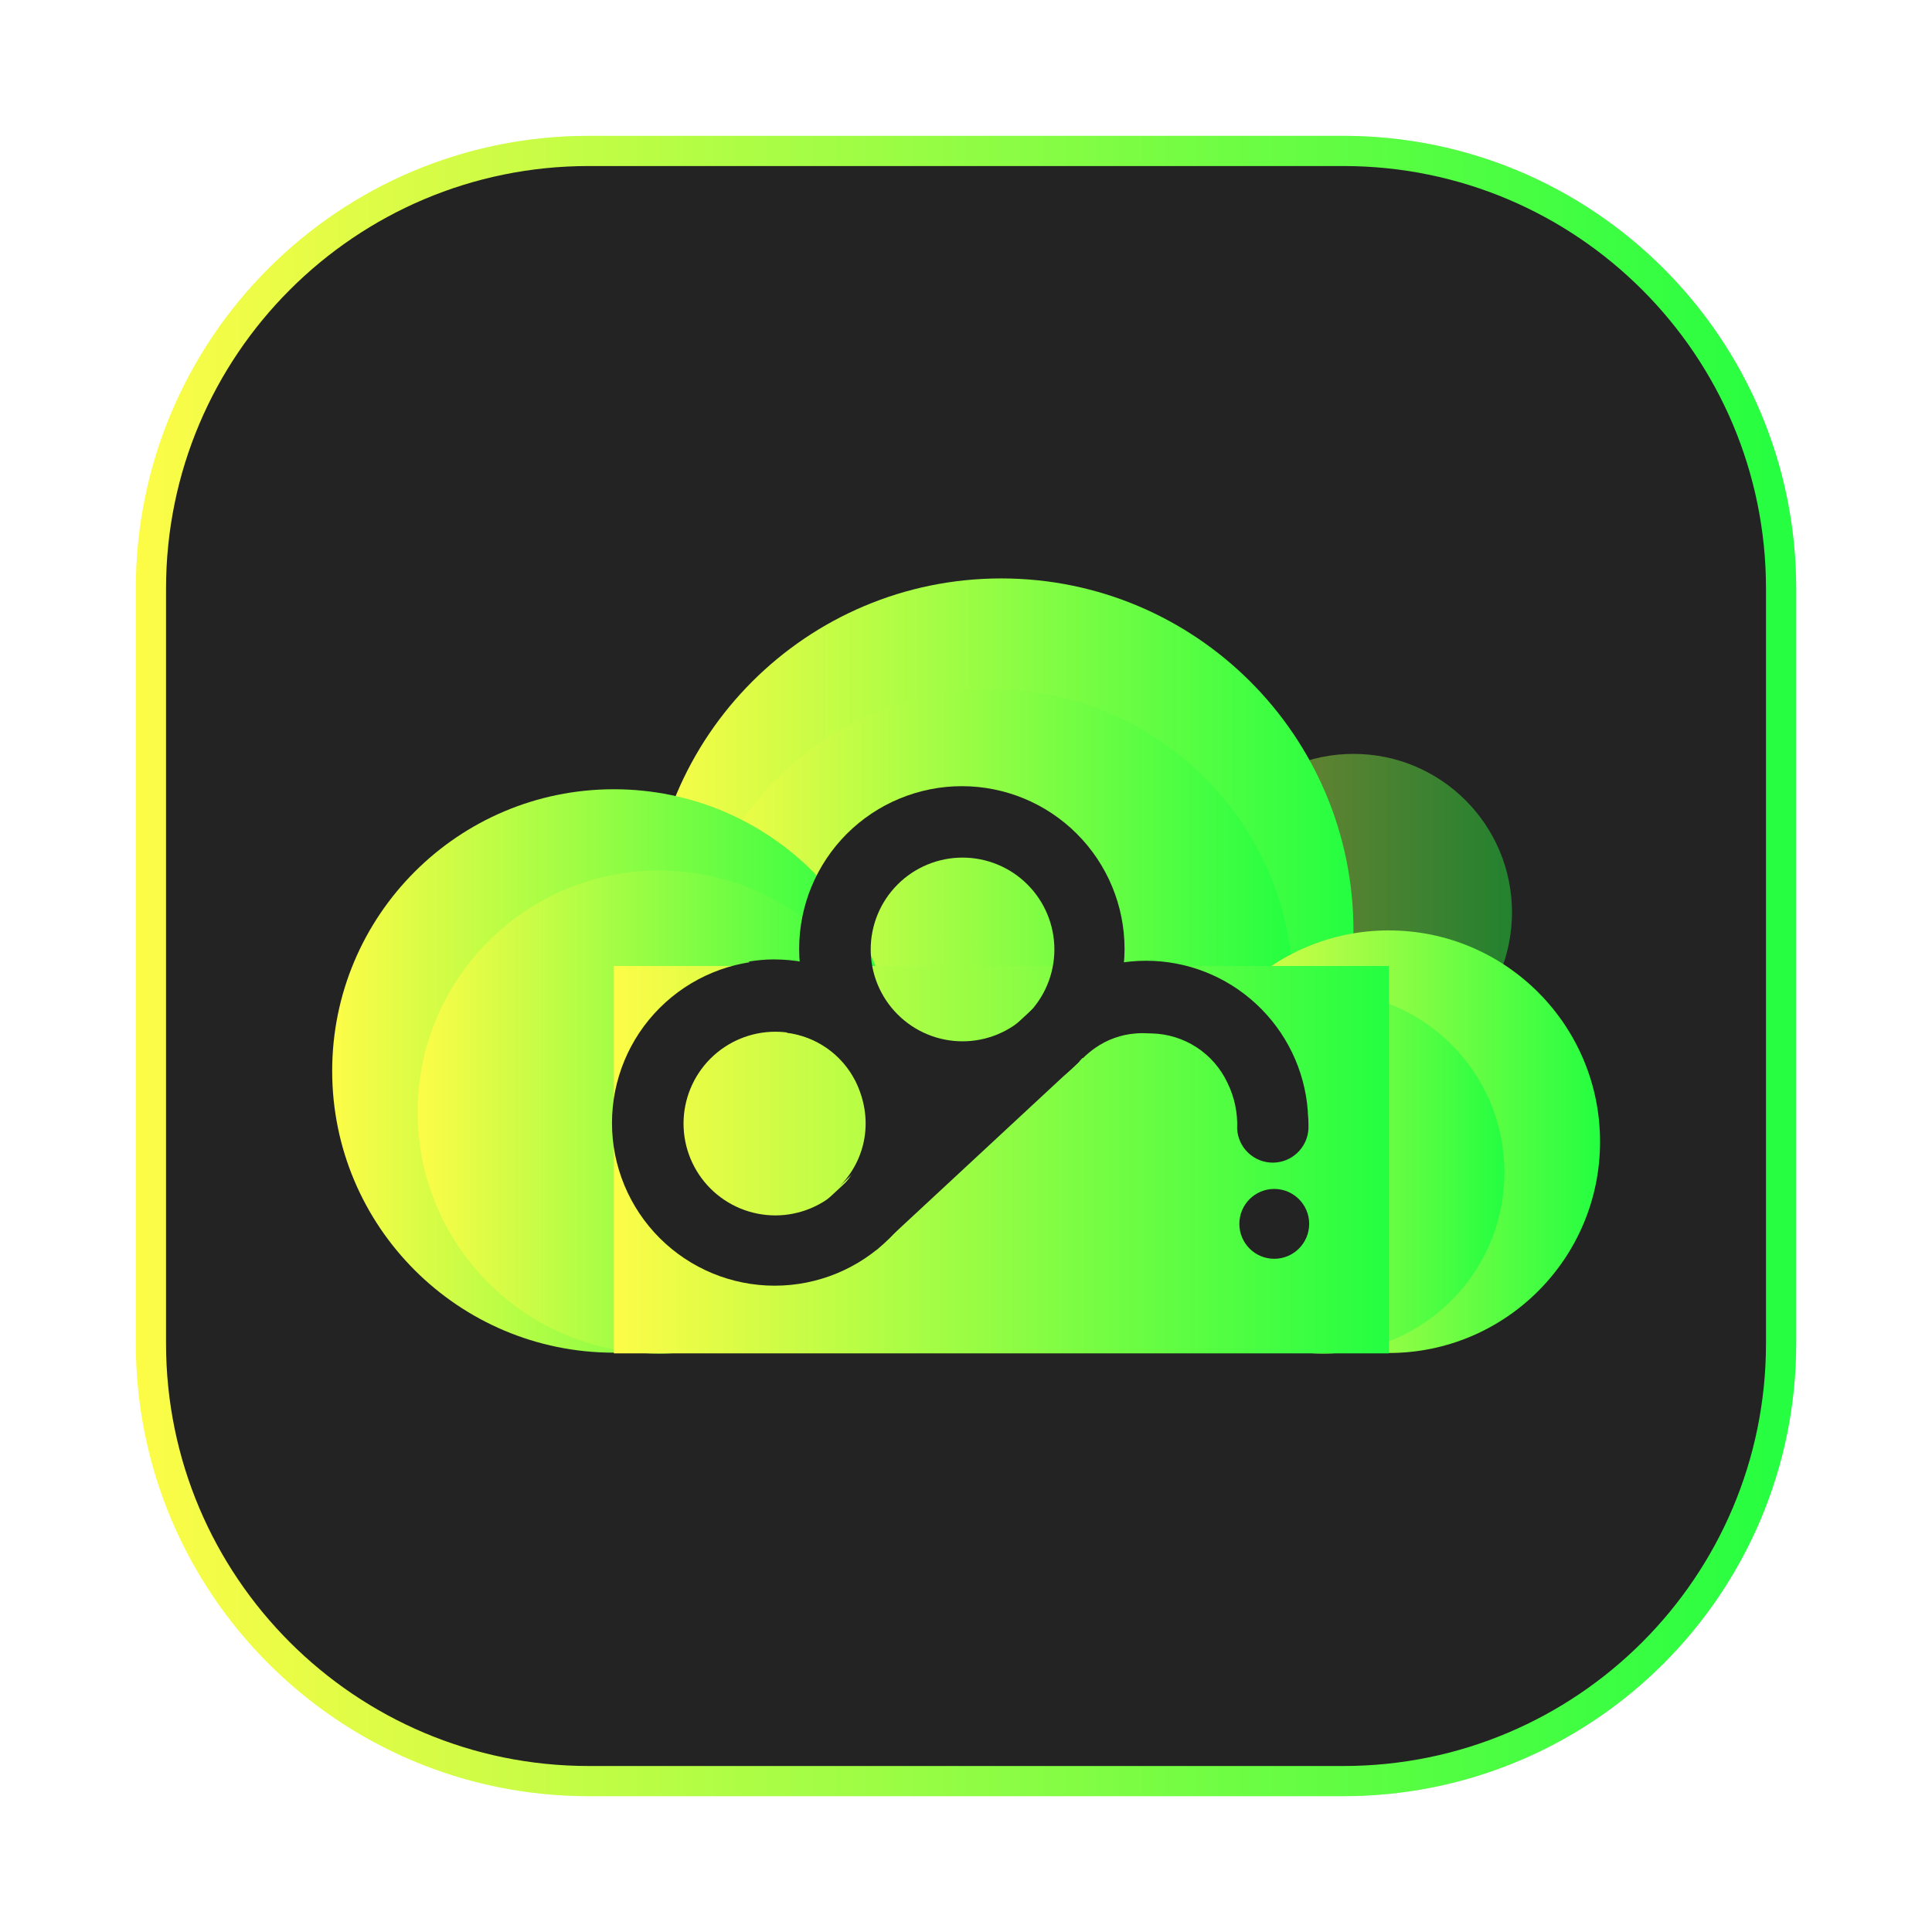 <svg width="64" height="64" viewBox="0 0 64 64" fill="none" xmlns="http://www.w3.org/2000/svg">
<g clip-path="url(#clip0_4_23577)">
<g opacity="0.3" filter="url(#filter0_f_4_23577)">
<path d="M44.5 4.5H19.5C11.216 4.5 4.5 11.216 4.5 19.5V44.5C4.5 52.785 11.216 59.5 19.5 59.5H44.5C52.785 59.5 59.5 52.785 59.5 44.5V19.5C59.5 11.216 52.785 4.5 44.5 4.5Z" fill="url(#paint0_linear_4_23577)"/>
</g>
<path d="M19.5 5H44.501C52.509 5 59.001 11.492 59.001 19.5V44.501C59.001 52.509 52.509 59.001 44.501 59.001H19.5C11.492 59.001 5 52.509 5 44.501V19.5C5 11.492 11.492 5 19.5 5Z" fill="#232323" stroke="url(#paint1_linear_4_23577)"/>
<path opacity="0.25" d="M44.836 35.473C47.735 35.473 50.086 33.123 50.086 30.224C50.086 27.324 47.735 24.974 44.836 24.974C41.936 24.974 39.586 27.324 39.586 30.224C39.586 33.123 41.936 35.473 44.836 35.473Z" fill="url(#paint2_linear_4_23577)"/>
<path opacity="0.25" d="M44.836 35.473C47.735 35.473 50.086 33.123 50.086 30.224C50.086 27.324 47.735 24.974 44.836 24.974C41.936 24.974 39.586 27.324 39.586 30.224C39.586 33.123 41.936 35.473 44.836 35.473Z" fill="url(#paint3_linear_4_23577)"/>
<path d="M33.168 42.496C39.611 42.496 44.835 37.272 44.835 30.828C44.835 24.384 39.611 19.161 33.168 19.161C26.724 19.161 21.5 24.384 21.5 30.828C21.5 37.272 26.724 42.496 33.168 42.496Z" fill="url(#paint4_linear_4_23577)"/>
<path d="M32.837 42.832C38.36 42.832 42.838 38.355 42.838 32.831C42.838 27.308 38.36 22.831 32.837 22.831C27.314 22.831 22.836 27.308 22.836 32.831C22.836 38.355 27.314 42.832 32.837 42.832Z" fill="url(#paint5_linear_4_23577)"/>
<path d="M20.336 44.809C25.49 44.809 29.668 40.631 29.668 35.477C29.668 30.323 25.49 26.145 20.336 26.145C15.182 26.145 11.004 30.323 11.004 35.477C11.004 40.631 15.182 44.809 20.336 44.809Z" fill="url(#paint6_linear_4_23577)"/>
<path d="M21.837 44.839C26.256 44.839 29.839 41.257 29.839 36.838C29.839 32.419 26.256 28.837 21.837 28.837C17.418 28.837 13.836 32.419 13.836 36.838C13.836 41.257 17.418 44.839 21.837 44.839Z" fill="url(#paint7_linear_4_23577)"/>
<path d="M46.004 44.82C49.87 44.82 53.004 41.686 53.004 37.821C53.004 33.955 49.87 30.821 46.004 30.821C42.138 30.821 39.004 33.955 39.004 37.821C39.004 41.686 42.138 44.82 46.004 44.82Z" fill="url(#paint8_linear_4_23577)"/>
<path d="M43.838 44.839C47.151 44.839 49.836 42.154 49.836 38.841C49.836 35.528 47.151 32.843 43.838 32.843C40.525 32.843 37.84 35.528 37.84 38.841C37.84 42.154 40.525 44.839 43.838 44.839Z" fill="url(#paint9_linear_4_23577)"/>
<path d="M20.336 32H46.003V44.832H20.336V32Z" fill="url(#paint10_linear_4_23577)"/>
<path d="M31.862 26.043C31.155 26.043 30.454 26.183 29.8 26.454C29.146 26.724 28.552 27.122 28.051 27.622C27.551 28.122 27.154 28.717 26.883 29.37C26.612 30.024 26.473 30.725 26.473 31.433C26.473 32.141 26.612 32.842 26.883 33.496C27.154 34.15 27.551 34.744 28.051 35.244C28.552 35.745 29.146 36.142 29.8 36.413C30.454 36.683 31.155 36.823 31.862 36.823C33.292 36.823 34.663 36.255 35.673 35.244C36.684 34.233 37.252 32.862 37.252 31.433C37.252 30.004 36.684 28.633 35.673 27.622C34.663 26.611 33.292 26.043 31.862 26.043ZM31.885 28.409C32.692 28.409 33.466 28.73 34.036 29.3C34.607 29.871 34.928 30.645 34.928 31.452C34.928 32.259 34.607 33.033 34.036 33.603C33.466 34.174 32.692 34.495 31.885 34.495C31.078 34.495 30.304 34.174 29.734 33.603C29.163 33.033 28.843 32.259 28.843 31.452C28.843 30.645 29.163 29.871 29.734 29.3C30.304 28.73 31.078 28.409 31.885 28.409Z" fill="#232323"/>
<path d="M37.966 31.826C36.552 31.826 35.29 32.386 34.33 33.27L35.872 35.054C35.998 34.929 36.135 34.816 36.28 34.714C36.678 34.436 37.142 34.27 37.626 34.234C37.792 34.219 37.966 34.226 38.155 34.234C38.683 34.246 39.198 34.406 39.641 34.695C40.084 34.984 40.437 35.391 40.661 35.87C40.894 36.342 41.004 36.864 40.982 37.39V37.397C40.999 37.699 41.131 37.983 41.35 38.19C41.57 38.398 41.861 38.514 42.163 38.514C42.465 38.514 42.756 38.398 42.975 38.19C43.195 37.983 43.327 37.699 43.344 37.397V37.205C43.344 37.114 43.337 37.019 43.329 36.929L43.325 36.891L43.322 36.796C43.22 35.445 42.608 34.182 41.615 33.26C40.622 32.338 39.321 31.826 37.966 31.826ZM25.663 31.811C24.234 31.811 22.863 32.379 21.852 33.39C20.841 34.4 20.273 35.771 20.273 37.201C20.273 38.63 20.841 40.001 21.852 41.012C22.863 42.023 24.234 42.59 25.663 42.59C27.093 42.59 28.463 42.023 29.474 41.012C30.485 40.001 31.053 38.63 31.053 37.201C31.053 35.771 30.485 34.4 29.474 33.39C28.463 32.379 27.093 31.811 25.663 31.811ZM25.686 34.177C26.492 34.178 27.265 34.499 27.835 35.07C28.405 35.64 28.725 36.413 28.725 37.22C28.725 38.026 28.405 38.799 27.835 39.37C27.265 39.94 26.492 40.261 25.686 40.262C24.879 40.262 24.105 39.942 23.534 39.371C22.964 38.8 22.643 38.027 22.643 37.22C22.643 36.413 22.964 35.639 23.534 35.068C24.105 34.498 24.879 34.177 25.686 34.177Z" fill="#232323"/>
<path d="M25.635 31.781C25.354 31.781 25.062 31.812 24.793 31.854C25.184 32.022 25.517 32.3 25.753 32.655C25.988 33.01 26.114 33.426 26.117 33.851C26.117 33.974 26.089 34.095 26.068 34.212C26.546 34.273 27.002 34.449 27.396 34.726C27.791 35.003 28.111 35.372 28.331 35.801C28.94 37.015 28.733 38.386 27.777 39.339C28.518 38.6 30.036 37.258 30.977 36.379C30.583 33.78 28.352 31.782 25.635 31.782L25.635 31.781Z" fill="#232323"/>
<path d="M28 41.373L25.535 41.472L34.209 33.421L35.759 35.16L29.031 41.407L28 41.373Z" fill="#232323"/>
<path d="M42.211 41.699C42.85 41.699 43.368 41.181 43.368 40.542C43.368 39.903 42.85 39.385 42.211 39.385C41.572 39.385 41.055 39.903 41.055 40.542C41.055 41.181 41.572 41.699 42.211 41.699Z" fill="#232323"/>
</g>
<defs>
<filter id="filter0_f_4_23577" x="3.262" y="3.263" width="57.475" height="57.475" filterUnits="userSpaceOnUse" color-interpolation-filters="sRGB">
<feFlood flood-opacity="0" result="BackgroundImageFix"/>
<feBlend mode="normal" in="SourceGraphic" in2="BackgroundImageFix" result="shape"/>
<feGaussianBlur stdDeviation="0.619" result="effect1_foregroundBlur_4_23577"/>
</filter>
<linearGradient id="paint0_linear_4_23577" x1="4.5" y1="32" x2="59.5" y2="32" gradientUnits="userSpaceOnUse">
<stop stop-color="#FDFC47"/>
<stop offset="1" stop-color="#24FE41"/>
</linearGradient>
<linearGradient id="paint1_linear_4_23577" x1="4.5" y1="32" x2="59.501" y2="32" gradientUnits="userSpaceOnUse">
<stop stop-color="#FDFC47"/>
<stop offset="1" stop-color="#24FE41"/>
</linearGradient>
<linearGradient id="paint2_linear_4_23577" x1="39.586" y1="30.224" x2="50.086" y2="30.224" gradientUnits="userSpaceOnUse">
<stop stop-color="#FDFC47"/>
<stop offset="1" stop-color="#24FE41"/>
</linearGradient>
<linearGradient id="paint3_linear_4_23577" x1="39.586" y1="30.224" x2="50.086" y2="30.224" gradientUnits="userSpaceOnUse">
<stop stop-color="#FDFC47"/>
<stop offset="1" stop-color="#24FE41"/>
</linearGradient>
<linearGradient id="paint4_linear_4_23577" x1="21.5" y1="30.828" x2="44.835" y2="30.828" gradientUnits="userSpaceOnUse">
<stop stop-color="#FDFC47"/>
<stop offset="1" stop-color="#24FE41"/>
</linearGradient>
<linearGradient id="paint5_linear_4_23577" x1="22.836" y1="32.831" x2="42.838" y2="32.831" gradientUnits="userSpaceOnUse">
<stop stop-color="#FDFC47"/>
<stop offset="1" stop-color="#24FE41"/>
</linearGradient>
<linearGradient id="paint6_linear_4_23577" x1="11.004" y1="35.477" x2="29.668" y2="35.477" gradientUnits="userSpaceOnUse">
<stop stop-color="#FDFC47"/>
<stop offset="1" stop-color="#24FE41"/>
</linearGradient>
<linearGradient id="paint7_linear_4_23577" x1="13.836" y1="36.838" x2="29.839" y2="36.838" gradientUnits="userSpaceOnUse">
<stop stop-color="#FDFC47"/>
<stop offset="1" stop-color="#24FE41"/>
</linearGradient>
<linearGradient id="paint8_linear_4_23577" x1="39.004" y1="37.821" x2="53.004" y2="37.821" gradientUnits="userSpaceOnUse">
<stop stop-color="#FDFC47"/>
<stop offset="1" stop-color="#24FE41"/>
</linearGradient>
<linearGradient id="paint9_linear_4_23577" x1="37.84" y1="38.841" x2="49.836" y2="38.841" gradientUnits="userSpaceOnUse">
<stop stop-color="#FDFC47"/>
<stop offset="1" stop-color="#24FE41"/>
</linearGradient>
<linearGradient id="paint10_linear_4_23577" x1="20.336" y1="38.416" x2="46.003" y2="38.416" gradientUnits="userSpaceOnUse">
<stop stop-color="#FDFC47"/>
<stop offset="1" stop-color="#24FE41"/>
</linearGradient>
<clipPath id="clip0_4_23577">
<rect width="64" height="64" fill="white"/>
</clipPath>
</defs>
</svg>
